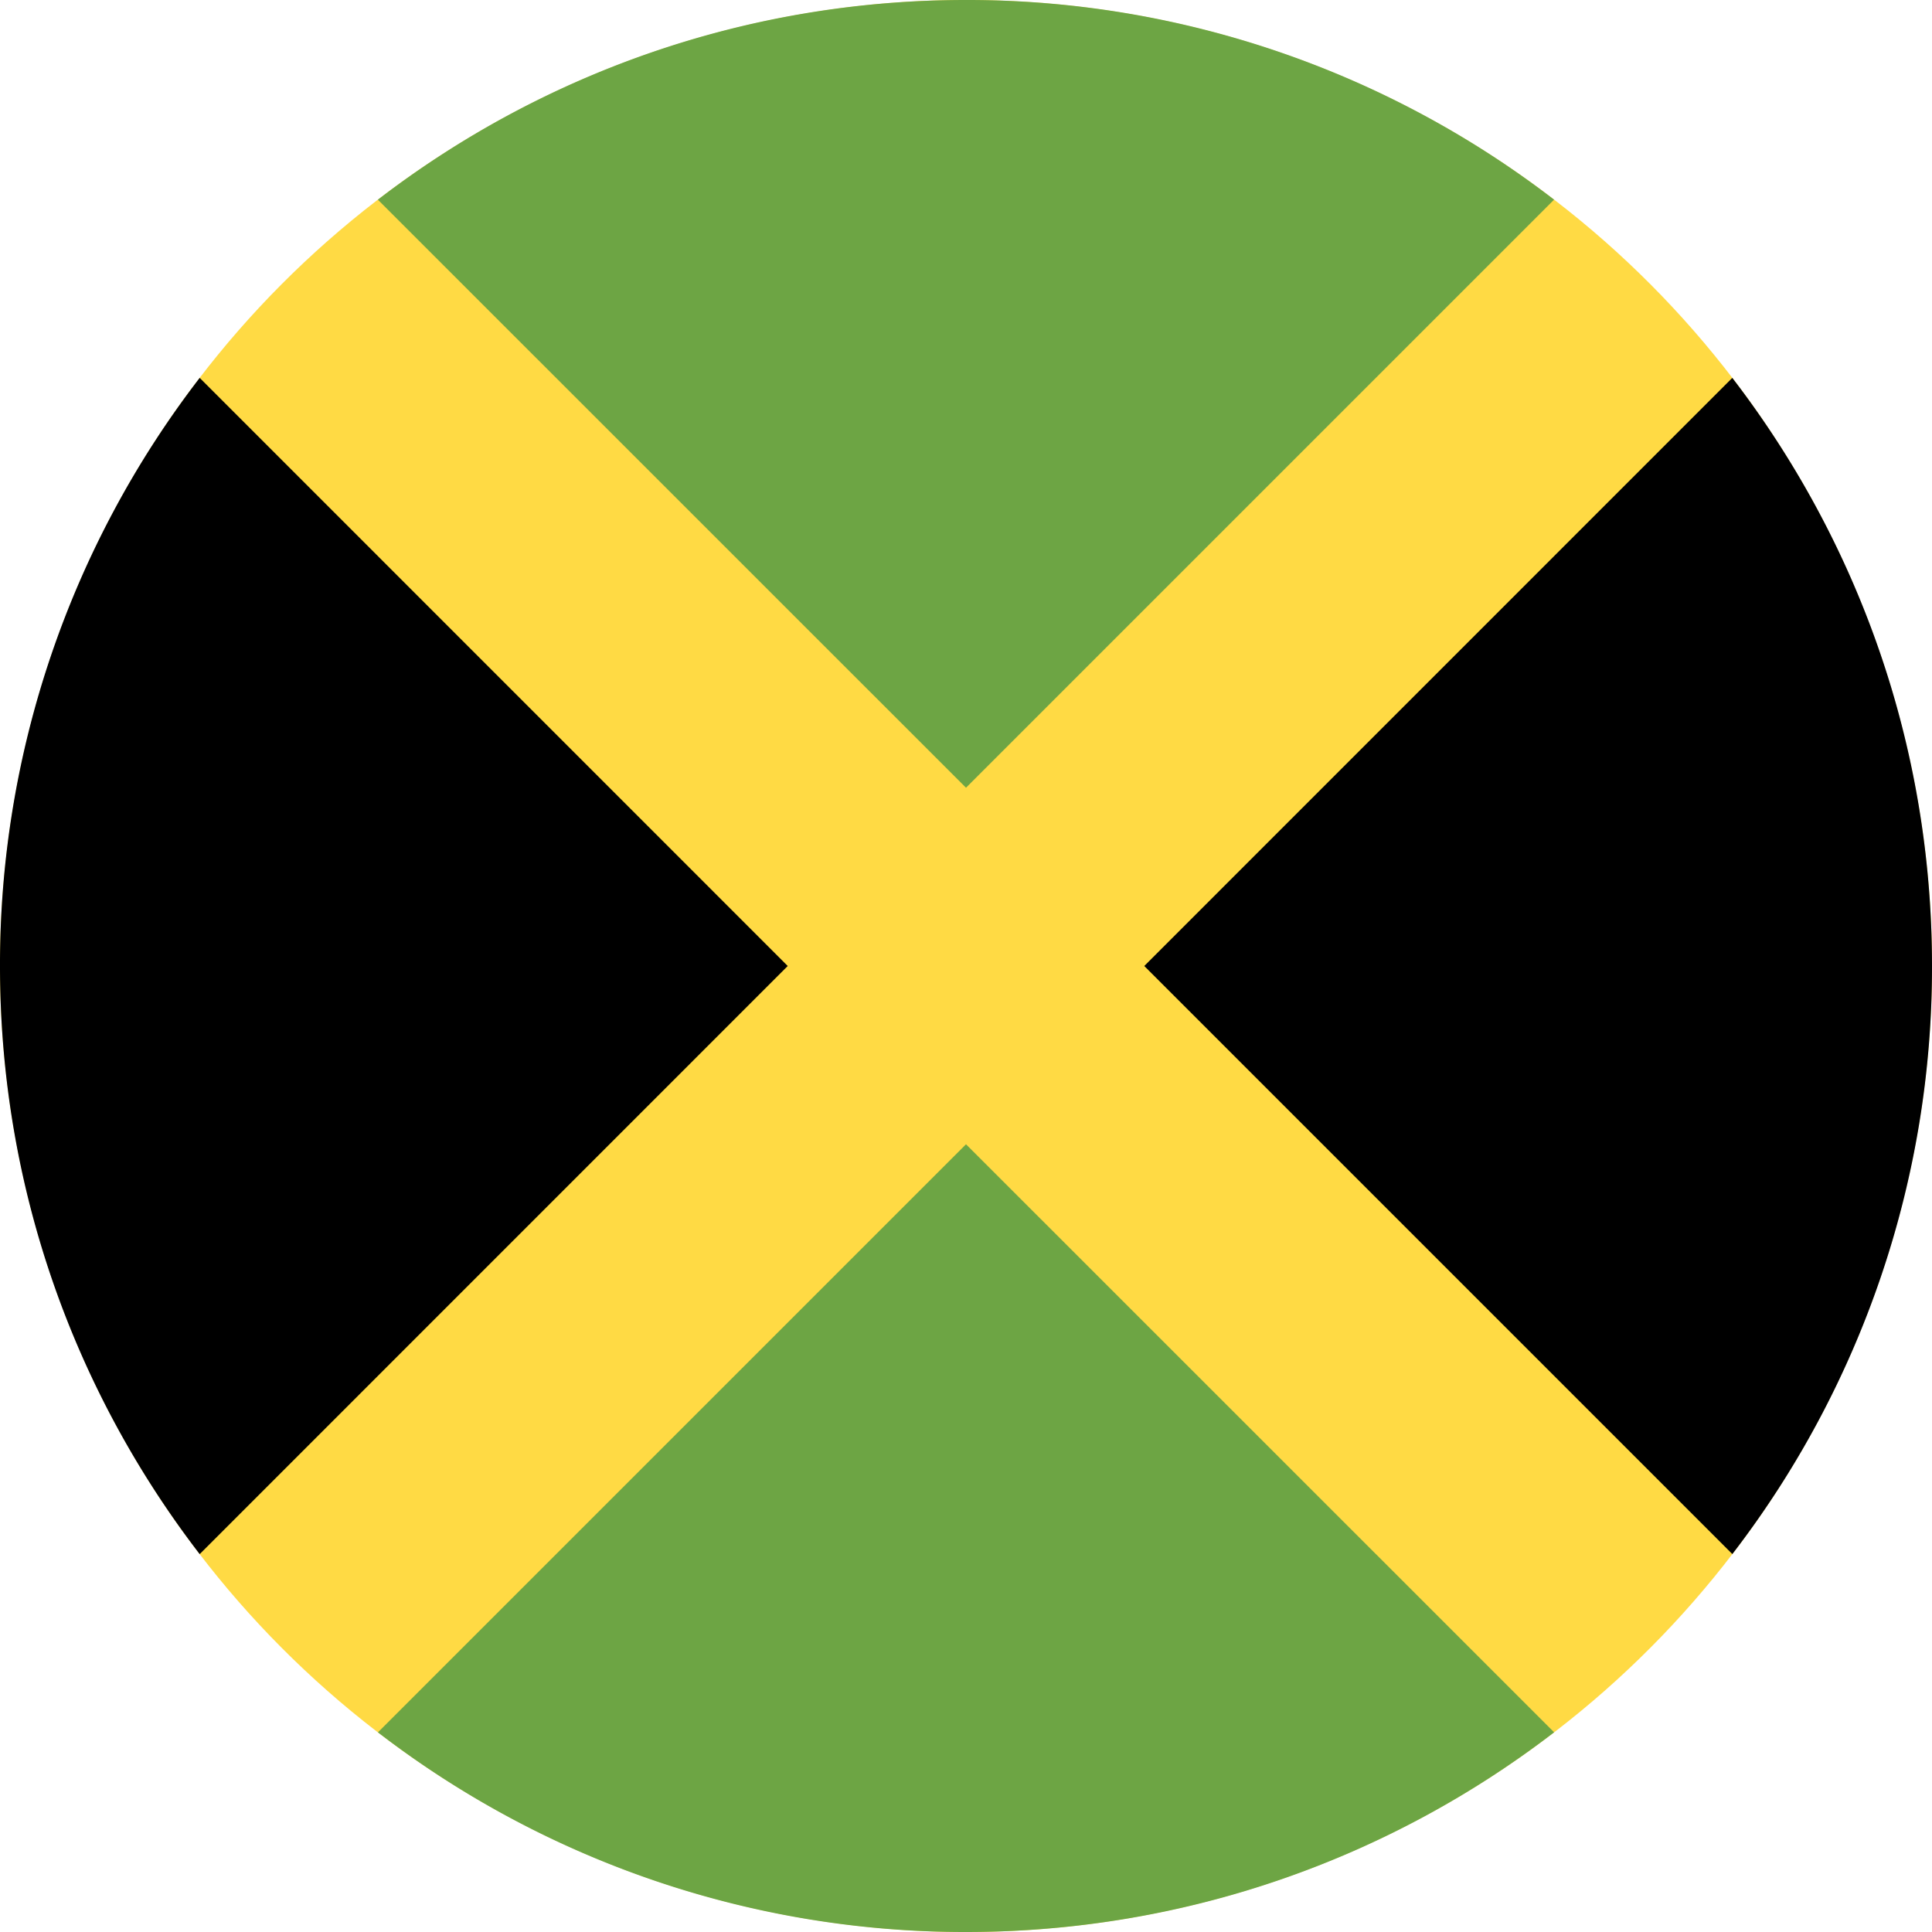 <svg width="100%" height="100%" viewBox="0 0 22 22" xmlns="http://www.w3.org/2000/svg"><g fill-rule="nonzero" fill="none"><circle fill="#FFDA44" cx="11" cy="11" r="11"/><path d="M17.697 2.274A10.95 10.95 0 0 0 11 0C8.48 0 6.158.848 4.303 2.274L11 8.97l6.697-6.697z" fill="#6DA544"/><path d="M2.274 4.303A10.951 10.951 0 0 0 0 11c0 2.52.848 4.842 2.274 6.697L8.97 11 2.274 4.303z" fill="#000"/><path d="M4.303 19.726A10.95 10.95 0 0 0 11 22c2.52 0 4.842-.848 6.697-2.274L11 13.03l-6.697 6.697z" fill="#6DA544"/><path d="M19.726 17.697A10.95 10.95 0 0 0 22 11c0-2.52-.848-4.842-2.274-6.697L13.03 11l6.697 6.697z" fill="#000"/></g></svg>

